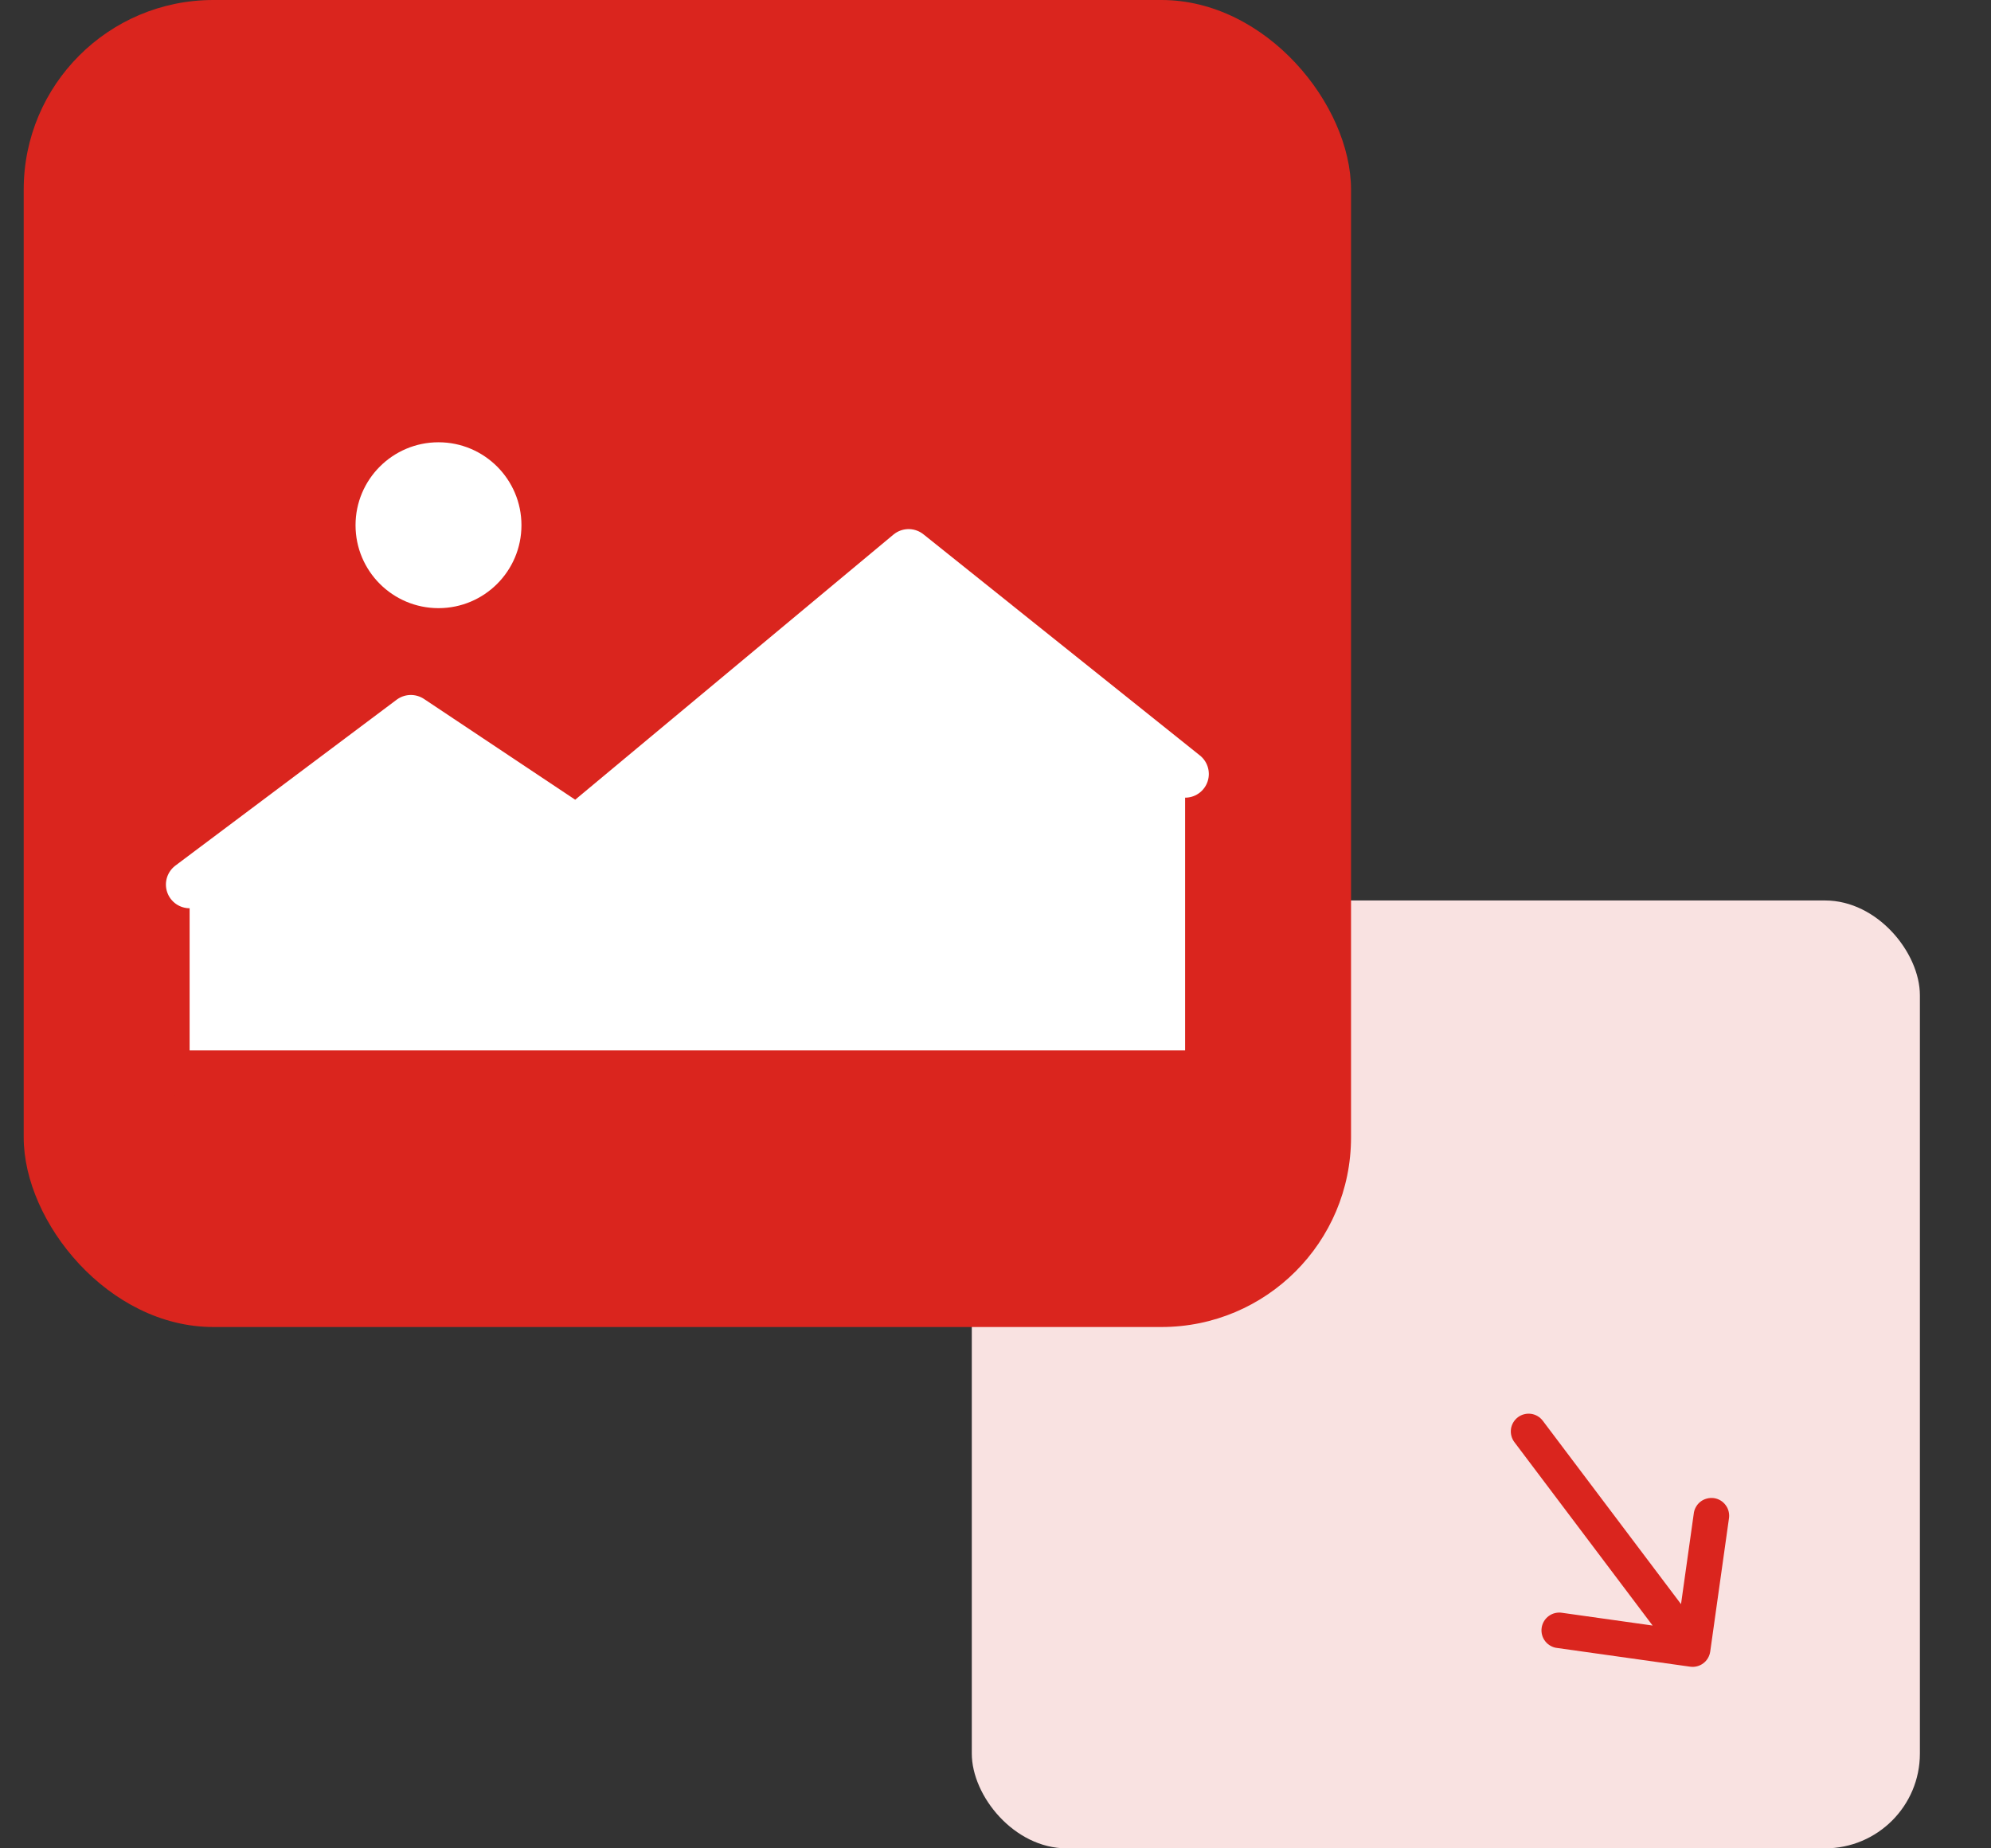 <svg width="42" height="39" viewBox="0 0 42 39" fill="none" xmlns="http://www.w3.org/2000/svg">
<rect x="0" y="0" width="42" height="39" fill="#333333" stroke="none"/>
<g clip-path="url(#clip0_577_1335)">
<rect x="20.5" y="19" width="20" height="20" rx="2" fill="#F9E2E1"/>
<path d="M35.729 31.943C35.734 31.893 35.749 31.844 35.774 31.8C35.798 31.756 35.831 31.717 35.871 31.686C35.91 31.655 35.956 31.633 36.005 31.62C36.053 31.607 36.104 31.604 36.154 31.61C36.204 31.617 36.252 31.634 36.295 31.66C36.338 31.686 36.376 31.721 36.405 31.762C36.435 31.802 36.456 31.849 36.467 31.898C36.478 31.947 36.48 31.997 36.471 32.047L36.077 34.848C36.063 34.946 36.011 35.035 35.932 35.095C35.852 35.155 35.752 35.181 35.654 35.167L32.853 34.773C32.803 34.768 32.755 34.753 32.711 34.728C32.666 34.704 32.628 34.671 32.597 34.631C32.566 34.592 32.543 34.546 32.53 34.498C32.517 34.449 32.514 34.398 32.521 34.348C32.528 34.298 32.545 34.25 32.571 34.207C32.597 34.164 32.631 34.127 32.672 34.097C32.713 34.067 32.759 34.046 32.808 34.035C32.857 34.024 32.908 34.022 32.958 34.031L34.862 34.299L31.946 30.429C31.886 30.35 31.861 30.25 31.874 30.151C31.888 30.053 31.941 29.964 32.02 29.904C32.099 29.844 32.2 29.819 32.298 29.832C32.397 29.846 32.485 29.899 32.545 29.978L35.461 33.847L35.729 31.943Z" fill="#DA251E"/>
</g>
<rect x="0.5" width="28" height="28" rx="4" fill="#DA251E"/>
<path d="M4 16.332V5.832H25V22.165H4V16.332Z" fill="#DA251E" stroke="#DA251E" stroke-width="2" stroke-linecap="round" stroke-linejoin="round"/>
<path d="M4 18.664L8.667 15.164L12.167 17.497L19.167 11.664L25 16.331" stroke="white" stroke-linecap="round" stroke-linejoin="round"/>
<path d="M9.25 12.832C10.216 12.832 11 12.049 11 11.082C11 10.116 10.216 9.332 9.25 9.332C8.284 9.332 7.5 10.116 7.5 11.082C7.5 12.049 8.284 12.832 9.25 12.832Z" fill="white"/>
<path d="M4 18.664L8.667 15.164L12.167 17.497L19.167 11.664L25 16.331V22.164H4V18.664Z" fill="white"/>
<defs>
<clipPath id="clip0_577_1335">
<rect x="20.5" y="19" width="20" height="20" rx="2" fill="white"/>
</clipPath>
</defs>
</svg>
